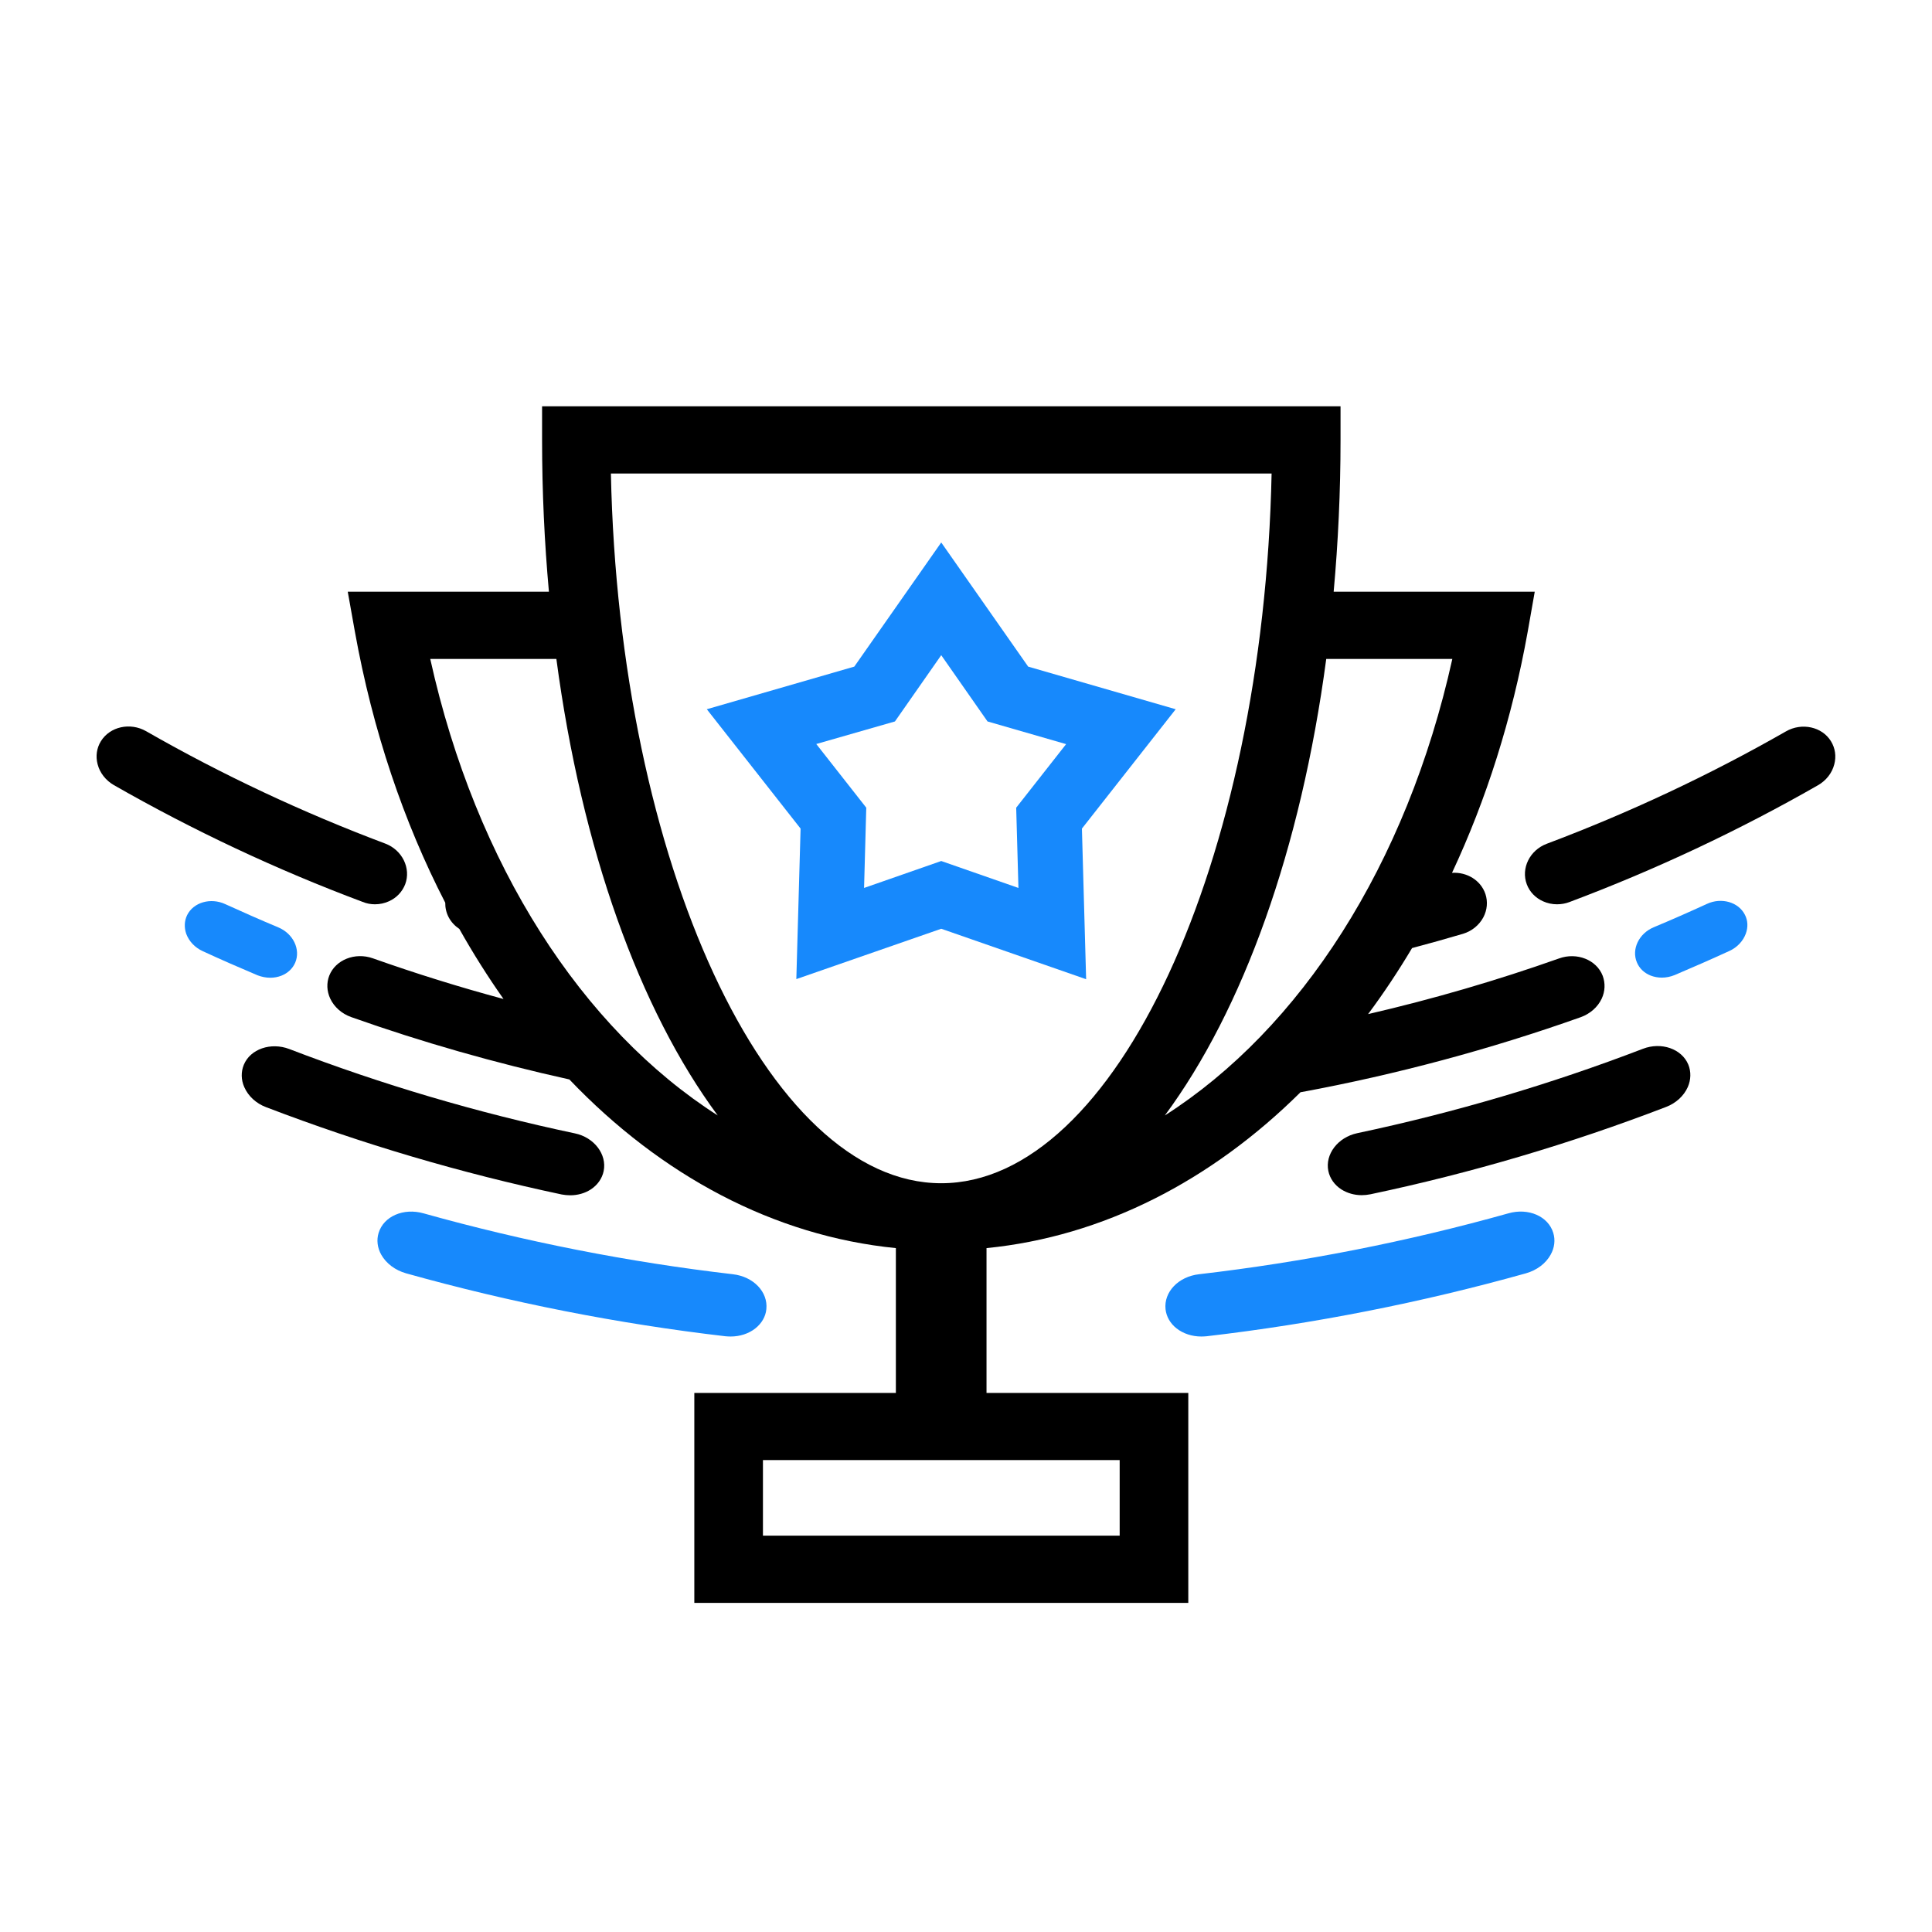 <?xml version="1.0" encoding="UTF-8"?>
<svg width="50px" height="50px" viewBox="0 0 50 50" version="1.1" xmlns="http://www.w3.org/2000/svg" xmlns:xlink="http://www.w3.org/1999/xlink">
    <!-- Generator: Sketch 42 (36781) - http://www.bohemiancoding.com/sketch -->
    <title>quality</title>
    <desc>Created with Sketch.</desc>
    <defs></defs>
    <g id="Page-1" stroke="none" stroke-width="1" fill="none" fill-rule="evenodd">
        <g id="desktop-use-cases" transform="translate(-697, -1743)">
            <g id="benefits" transform="translate(0, 1451)">
                <g id="Group-19" transform="translate(209, 257)">
                    <g id="Group-13" transform="translate(488, 35)">
                        <path d="M34.377,30.304 C34.417,30.498 34.537,30.668 34.716,30.783 C34.87,30.88 35.052,30.931 35.242,30.931 C35.315,30.931 35.391,30.923 35.466,30.908 C38.068,30.36 40.641,29.6 43.117,28.648 C43.373,28.551 43.578,28.362 43.68,28.133 C43.763,27.942 43.768,27.735 43.693,27.551 C43.523,27.143 42.995,26.959 42.518,27.143 C40.125,28.061 37.635,28.796 35.123,29.327 C34.623,29.434 34.289,29.873 34.377,30.304 Z" id="Fill-55" fill="#000000"></path>
                        <path d="M46.219,18.929 C44.245,20.058 42.161,21.035 40.029,21.837 C39.589,22.003 39.359,22.472 39.513,22.885 C39.586,23.081 39.737,23.238 39.935,23.326 C40.047,23.377 40.172,23.403 40.294,23.403 C40.403,23.403 40.513,23.385 40.617,23.345 C42.833,22.513 44.997,21.497 47.049,20.322 C47.261,20.201 47.414,20.005 47.471,19.781 C47.526,19.574 47.495,19.36 47.385,19.183 C47.156,18.808 46.63,18.692 46.219,18.929 Z" id="Fill-58" fill="#000000"></path>
                        <path d="M14.758,30.934 C14.948,30.934 15.133,30.883 15.284,30.786 C15.463,30.671 15.583,30.5 15.623,30.306 C15.711,29.875 15.377,29.436 14.88,29.332 C12.365,28.801 9.875,28.066 7.485,27.148 C7.008,26.967 6.479,27.148 6.31,27.556 C6.235,27.74 6.237,27.944 6.323,28.137 C6.425,28.367 6.627,28.556 6.885,28.653 C9.362,29.602 11.935,30.362 14.537,30.913 C14.607,30.926 14.682,30.934 14.758,30.934 Z" id="Fill-59" fill="#000000"></path>
                        <path d="M9.703,23.403 C9.828,23.403 9.951,23.377 10.063,23.326 C10.263,23.238 10.411,23.079 10.487,22.883 C10.641,22.47 10.409,21.997 9.971,21.832 C7.839,21.031 5.755,20.054 3.781,18.923 C3.37,18.689 2.847,18.803 2.612,19.181 C2.503,19.357 2.471,19.569 2.526,19.778 C2.583,20.002 2.739,20.199 2.948,20.319 C5,21.493 7.164,22.51 9.38,23.339 C9.485,23.383 9.594,23.403 9.703,23.403 Z" id="Fill-62" fill="#000000"></path>
                        <path d="M39.719,15.314 L34.515,15.314 C34.63,14.043 34.693,12.732 34.693,11.385 L34.693,10.515 L14.029,10.515 L14.029,11.385 C14.029,12.732 14.091,14.043 14.206,15.314 L9,15.314 L9.182,16.334 C9.646,18.916 10.451,21.283 11.523,23.362 C11.521,23.49 11.549,23.62 11.612,23.74 C11.677,23.863 11.773,23.964 11.888,24.041 C12.245,24.676 12.627,25.28 13.031,25.854 C11.888,25.546 10.758,25.194 9.649,24.801 C9.187,24.638 8.682,24.84 8.521,25.25 C8.448,25.439 8.456,25.651 8.547,25.845 C8.649,26.061 8.844,26.234 9.086,26.321 C10.927,26.974 12.82,27.512 14.735,27.936 C17.112,30.426 20.031,31.987 23.185,32.301 L23.185,36.049 L17.969,36.049 L17.969,41.482 L30.753,41.482 L30.753,36.049 L25.531,36.049 L25.531,32.301 C28.544,32.002 31.341,30.564 33.659,28.265 C33.667,28.263 33.675,28.265 33.682,28.263 C36.135,27.809 38.568,27.156 40.911,26.324 C41.151,26.237 41.349,26.064 41.451,25.847 C41.541,25.656 41.549,25.444 41.477,25.252 C41.318,24.84 40.81,24.638 40.349,24.804 C38.737,25.375 37.083,25.857 35.406,26.245 C35.807,25.707 36.187,25.135 36.544,24.536 C36.987,24.418 37.427,24.296 37.865,24.166 C38.091,24.097 38.281,23.942 38.388,23.742 C38.489,23.551 38.508,23.337 38.443,23.138 C38.323,22.78 37.961,22.564 37.578,22.589 C38.461,20.704 39.133,18.605 39.539,16.337 L39.719,15.314 Z M32.909,12.255 C32.698,22.298 28.87,30.622 24.359,30.622 C19.849,30.622 16.021,22.298 15.81,12.255 L32.909,12.255 Z M11.135,17.054 L14.399,17.054 C15.055,21.982 16.552,26.135 18.575,28.868 C15.07,26.628 12.318,22.395 11.135,17.054 Z M28.977,37.786 L28.977,39.742 L19.745,39.742 L19.745,37.786 L28.977,37.786 Z M30.146,28.868 C32.169,26.135 33.667,21.982 34.323,17.054 L37.586,17.054 C36.401,22.395 33.651,26.628 30.146,28.868 Z" id="Fill-63" fill="#000000"></path>
                        <path d="M42.719,25.248 C42.81,25.283 42.909,25.301 43.008,25.301 C43.12,25.301 43.232,25.278 43.339,25.235 C43.815,25.033 44.287,24.826 44.758,24.61 C44.959,24.518 45.112,24.354 45.182,24.161 C45.242,23.995 45.235,23.824 45.159,23.676 C44.995,23.347 44.552,23.217 44.175,23.393 C43.719,23.602 43.261,23.804 42.797,23.998 C42.414,24.158 42.219,24.567 42.362,24.905 C42.425,25.061 42.552,25.181 42.719,25.248 Z" id="Fill-56" fill="#1789FC"></path>
                        <path d="M6.995,25.304 C7.094,25.304 7.193,25.286 7.284,25.25 C7.451,25.184 7.575,25.064 7.641,24.911 C7.784,24.571 7.589,24.164 7.206,24.002 C6.745,23.809 6.287,23.607 5.828,23.398 C5.451,23.224 5.008,23.352 4.844,23.681 C4.771,23.829 4.763,24.002 4.82,24.168 C4.891,24.36 5.044,24.523 5.245,24.615 C5.713,24.832 6.187,25.038 6.664,25.24 C6.768,25.28 6.883,25.304 6.995,25.304 Z" id="Fill-60" fill="#1789FC"></path>
                        <path d="M39.037,31.401 C36.427,32.133 33.735,32.663 31.031,32.977 C30.497,33.038 30.117,33.436 30.164,33.882 C30.185,34.074 30.287,34.253 30.451,34.38 C30.623,34.515 30.851,34.589 31.091,34.589 C31.135,34.589 31.182,34.586 31.227,34.582 C34.013,34.258 36.794,33.709 39.489,32.954 C39.771,32.875 40.005,32.699 40.13,32.472 C40.232,32.291 40.255,32.089 40.198,31.906 C40.068,31.477 39.555,31.253 39.037,31.401 Z" id="Fill-57" fill="#1789FC"></path>
                        <path d="M10.511,32.954 L10.511,32.954 C13.206,33.709 15.987,34.258 18.773,34.582 C18.818,34.586 18.865,34.589 18.909,34.589 C19.149,34.589 19.375,34.515 19.547,34.38 C19.711,34.25 19.815,34.074 19.833,33.882 C19.88,33.436 19.5,33.038 18.966,32.977 C16.265,32.663 13.573,32.133 10.961,31.401 C10.443,31.255 9.93,31.477 9.799,31.906 C9.742,32.089 9.765,32.291 9.867,32.472 C9.995,32.699 10.229,32.875 10.511,32.954 Z" id="Fill-61" fill="#1789FC"></path>
                        <path d="M24.359,24.036 L28.109,25.342 L28,21.444 L30.427,18.355 L26.609,17.252 L24.359,14.039 L22.109,17.252 L18.292,18.355 L20.719,21.444 L20.609,25.339 L24.359,24.036 Z M23.161,18.671 L24.359,16.956 L25.557,18.671 L27.591,19.258 L26.299,20.903 L26.357,22.98 L24.359,22.283 L22.362,22.98 L22.419,20.903 L21.125,19.255 L23.161,18.671 Z" id="Fill-64" fill="#1789FC"></path>
                    </g>
                </g>
            </g>
        </g>
    </g>
</svg>